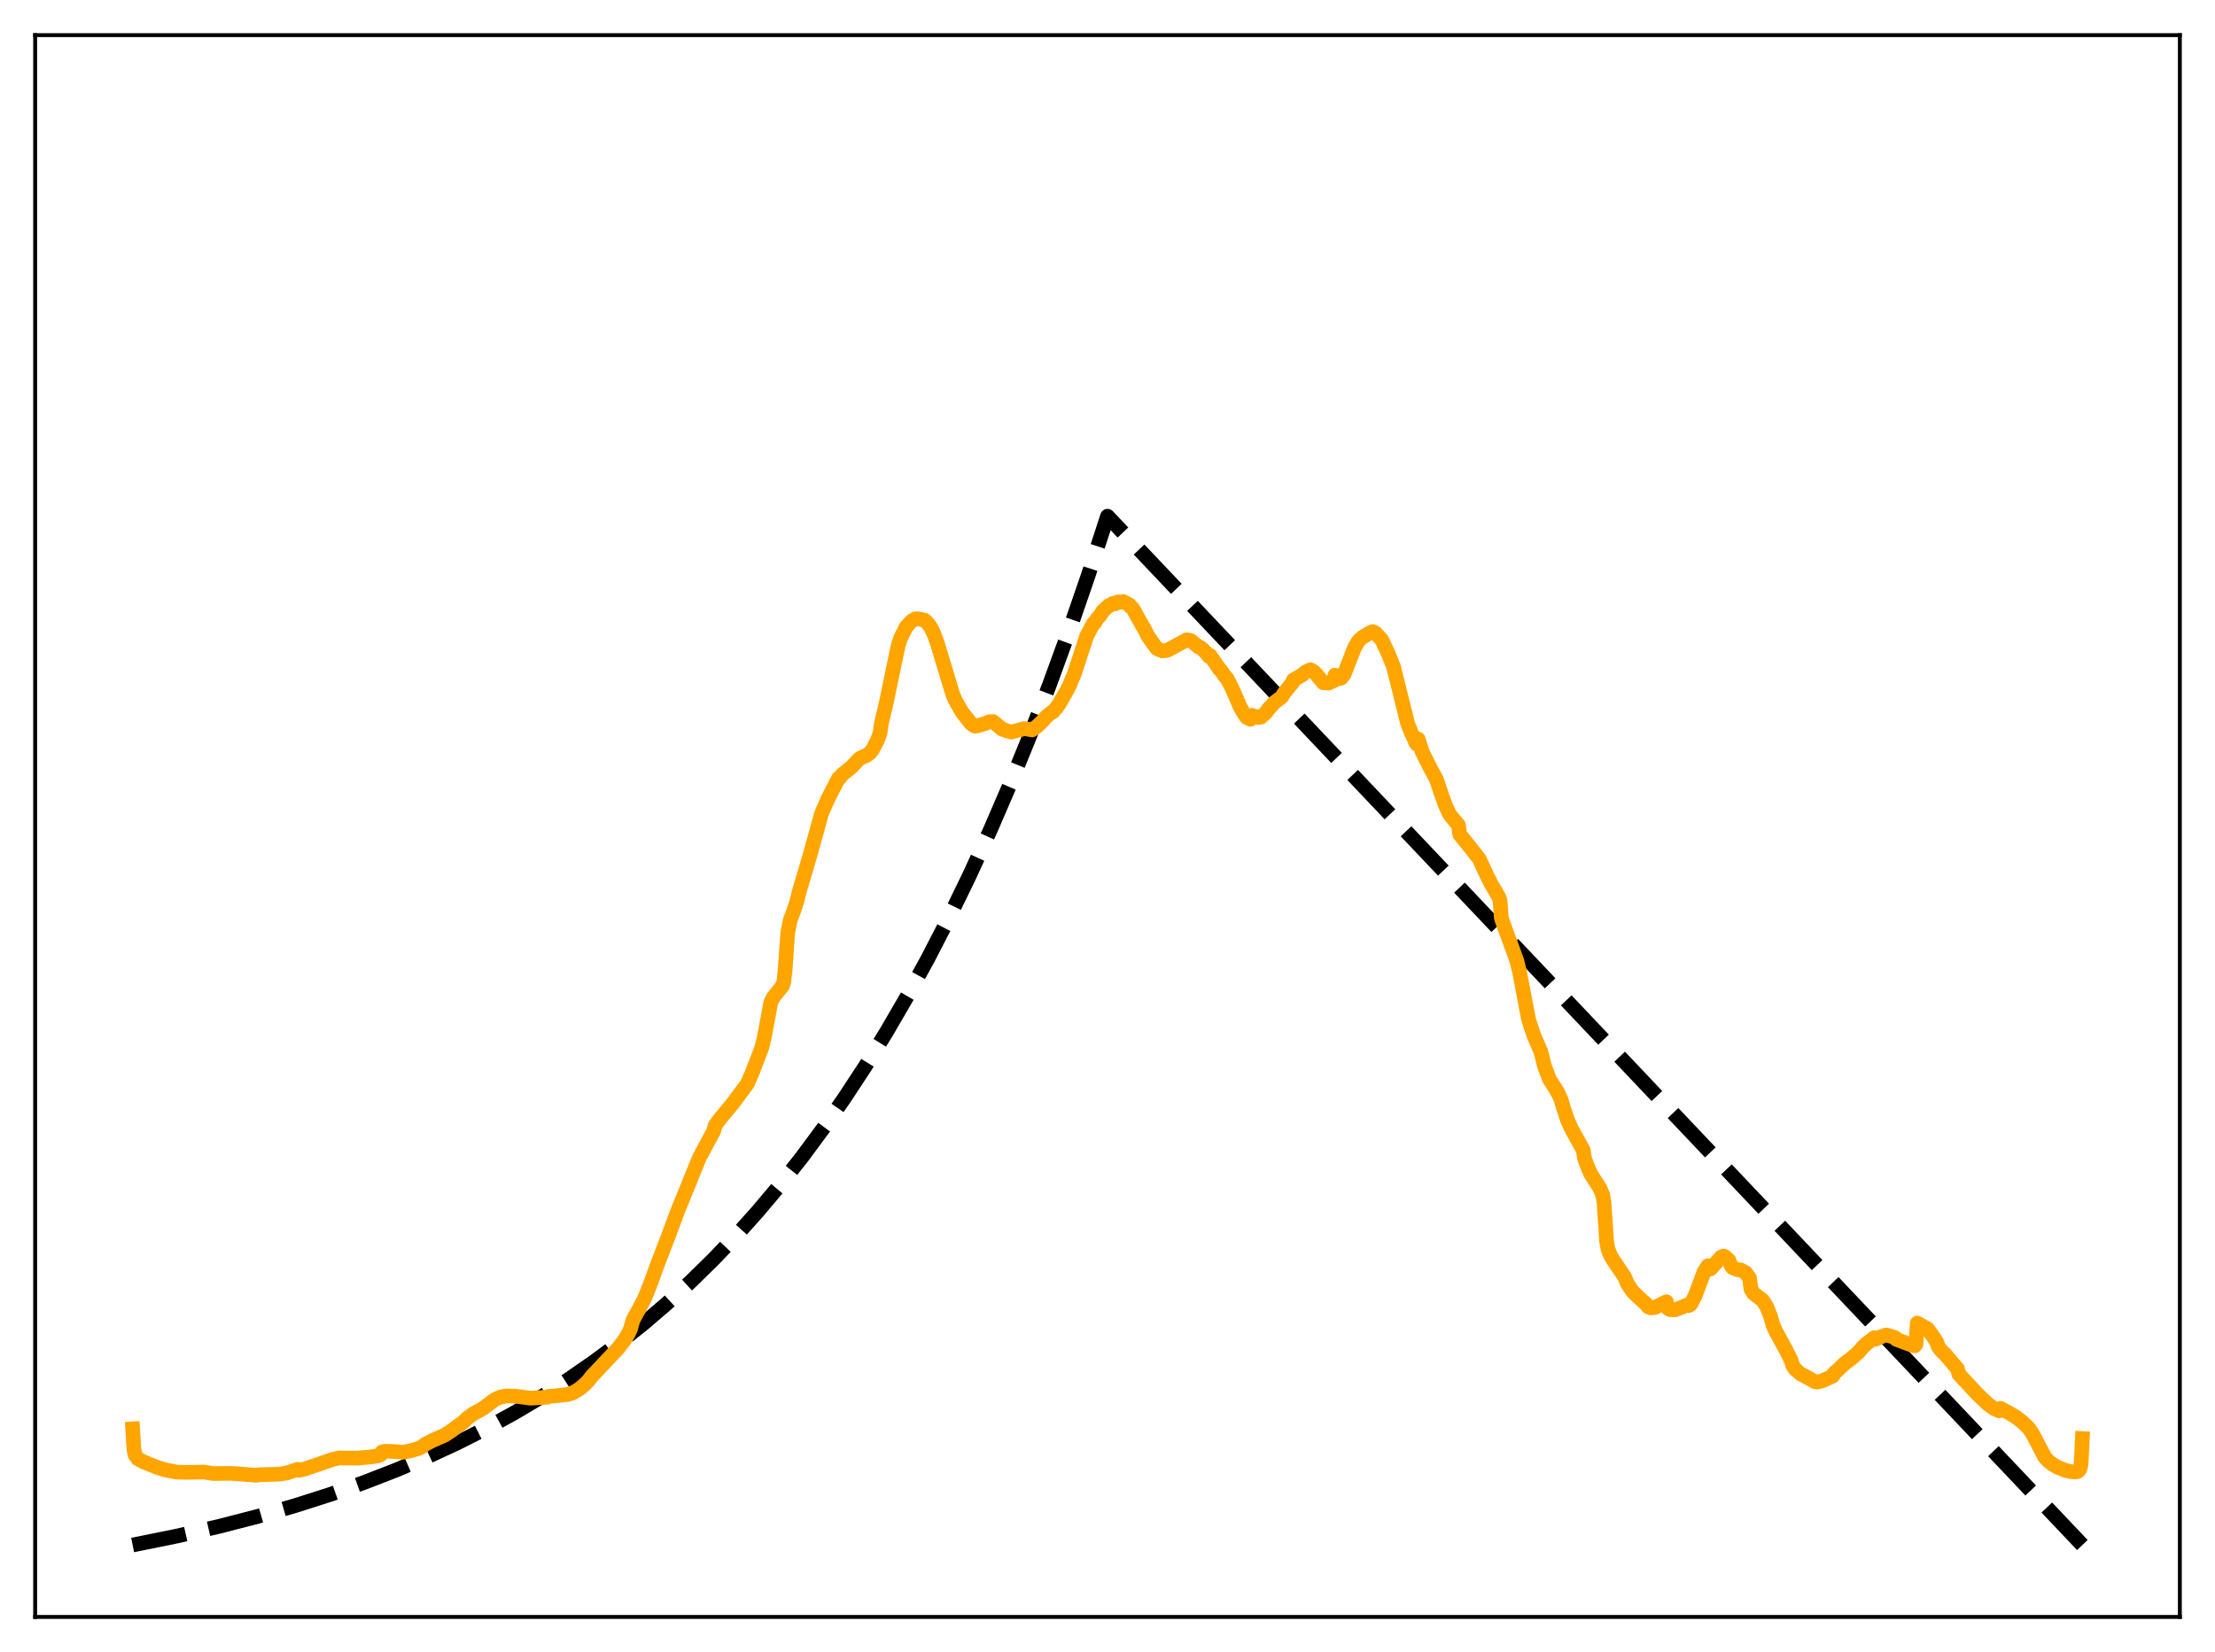 <?xml version="1.0" encoding="utf-8" standalone="no"?>
<!DOCTYPE svg PUBLIC "-//W3C//DTD SVG 1.1//EN"
  "http://www.w3.org/Graphics/SVG/1.1/DTD/svg11.dtd">
<svg xmlns:xlink="http://www.w3.org/1999/xlink" width="453.6pt" height="338.4pt" viewBox="0 0 453.6 338.4" xmlns="http://www.w3.org/2000/svg" version="1.1">
 <defs>
  <style type="text/css">*{stroke-linejoin: round; stroke-linecap: butt}</style>
 </defs>
 <g id="figure_1">
  <g id="patch_1">
   <path d="M 0 338.4 
L 453.6 338.4 
L 453.6 0 
L 0 0 
z
" style="fill: #ffffff"/>
  </g>
  <g id="axes_1">
   <g id="patch_2">
    <path d="M 7.2 331.2 
L 446.4 331.2 
L 446.4 7.2 
L 7.2 7.2 
z
" style="fill: #ffffff"/>
   </g>
   <g id="matplotlib.axis_1"/>
   <g id="matplotlib.axis_2"/>
   <g id="line2d_1">
    <path d="M 27.164 316.473 
L 36.214 314.638 
L 44.732 312.684 
L 52.717 310.627 
L 60.436 308.406 
L 67.623 306.109 
L 74.544 303.667 
L 81.199 301.084 
L 87.587 298.366 
L 93.709 295.521 
L 99.565 292.561 
L 105.421 289.346 
L 111.011 286.021 
L 116.335 282.601 
L 121.658 278.915 
L 126.716 275.148 
L 131.773 271.103 
L 136.564 266.996 
L 141.356 262.603 
L 146.147 257.903 
L 150.672 253.164 
L 155.197 248.113 
L 159.722 242.73 
L 164.247 236.994 
L 168.772 230.879 
L 173.031 224.758 
L 177.29 218.259 
L 181.549 211.358 
L 185.808 204.031 
L 190.067 196.252 
L 194.326 187.992 
L 198.585 179.222 
L 202.844 169.91 
L 206.836 160.658 
L 210.829 150.872 
L 214.822 140.52 
L 218.815 129.57 
L 222.807 117.987 
L 226.8 105.734 
L 426.436 316.473 
L 426.436 316.473 
" clip-path="url(#p530fee9292)" style="fill: none; stroke-dasharray: 11.1,4.8; stroke-dashoffset: 0; stroke: #000000; stroke-width: 3"/>
   </g>
   <g id="line2d_2">
    <path d="M 27.164 292.672 
L 27.43 296.987 
L 27.696 298.075 
L 28.228 298.805 
L 29.293 299.395 
L 32.221 300.58 
L 33.818 301.077 
L 36.214 301.534 
L 38.077 301.591 
L 41.804 301.525 
L 43.667 301.839 
L 47.127 301.794 
L 49.523 301.942 
L 52.451 302.199 
L 52.983 302.087 
L 57.242 301.953 
L 58.839 301.681 
L 60.17 301.234 
L 60.969 300.973 
L 61.235 301.172 
L 62.3 300.934 
L 64.961 300.031 
L 68.156 298.926 
L 69.487 298.646 
L 73.213 298.678 
L 75.875 298.435 
L 77.472 298.194 
L 78.004 297.942 
L 78.271 297.383 
L 78.803 297.258 
L 79.868 297.28 
L 82.529 297.454 
L 83.86 297.224 
L 85.724 296.7 
L 86.522 296.282 
L 87.055 295.844 
L 88.652 295.031 
L 91.047 293.983 
L 92.378 293.114 
L 95.04 291.168 
L 95.572 290.589 
L 96.903 289.602 
L 98.234 288.88 
L 99.033 288.407 
L 101.428 286.612 
L 102.493 286.164 
L 103.824 285.921 
L 105.687 285.994 
L 108.615 286.394 
L 112.076 286.195 
L 112.342 286.022 
L 113.673 285.926 
L 116.335 285.632 
L 117.399 285.256 
L 118.73 284.446 
L 119.795 283.525 
L 120.593 282.694 
L 121.126 281.971 
L 126.449 276.325 
L 127.78 274.649 
L 128.579 273.364 
L 129.111 272.236 
L 129.644 270.339 
L 130.708 268.428 
L 132.039 265.867 
L 133.104 263.213 
L 134.701 258.836 
L 137.097 252.6 
L 138.694 248.275 
L 143.219 237.132 
L 145.615 232.665 
L 146.147 231.727 
L 146.413 230.615 
L 147.212 229.452 
L 150.14 225.92 
L 153.068 221.955 
L 154.132 219.482 
L 155.996 214.618 
L 156.528 212.436 
L 157.859 205.271 
L 158.391 204.241 
L 160.255 201.93 
L 160.521 201.119 
L 160.787 198.57 
L 161.319 191.055 
L 161.852 188.382 
L 162.65 186.3 
L 163.183 184.632 
L 163.715 182.476 
L 164.78 178.925 
L 166.111 174.349 
L 168.24 166.626 
L 169.571 163.594 
L 171.7 159.439 
L 171.967 159.335 
L 172.499 158.636 
L 174.362 157.119 
L 175.959 155.432 
L 176.492 155.13 
L 177.024 154.901 
L 177.29 154.846 
L 178.089 154.273 
L 178.621 153.651 
L 179.686 151.635 
L 180.218 150.138 
L 180.484 148.258 
L 181.549 143.686 
L 183.945 132.164 
L 184.477 130.617 
L 185.542 128.485 
L 186.607 127.268 
L 187.405 126.778 
L 187.937 126.737 
L 189.268 127.011 
L 189.801 127.44 
L 190.599 128.478 
L 191.132 129.557 
L 191.93 131.678 
L 195.124 142.265 
L 195.657 143.491 
L 196.988 145.828 
L 198.851 148.213 
L 199.383 148.59 
L 199.649 148.734 
L 200.182 148.674 
L 201.779 148.188 
L 202.577 147.834 
L 203.376 147.804 
L 204.175 148.482 
L 205.239 149.356 
L 205.772 149.532 
L 206.304 149.736 
L 207.103 149.955 
L 209.764 149.24 
L 210.829 149.415 
L 211.361 149.513 
L 212.426 148.723 
L 213.491 147.701 
L 214.289 146.781 
L 214.822 146.348 
L 215.354 145.918 
L 215.62 145.787 
L 216.419 144.903 
L 216.951 144.151 
L 217.484 143.163 
L 218.282 141.802 
L 219.081 140.27 
L 219.613 138.897 
L 219.879 138.387 
L 222.541 130.282 
L 223.872 127.772 
L 224.138 127.625 
L 224.671 126.738 
L 225.469 125.862 
L 225.735 125.287 
L 227.066 124.034 
L 227.332 124.017 
L 227.865 123.608 
L 228.131 123.57 
L 228.397 123.679 
L 228.929 123.282 
L 229.728 123.369 
L 229.994 123.206 
L 231.325 123.938 
L 231.591 124.346 
L 231.857 124.507 
L 232.124 124.858 
L 232.922 126.349 
L 233.455 127.269 
L 233.987 128.263 
L 234.253 128.623 
L 235.052 130.247 
L 236.116 131.769 
L 236.915 132.849 
L 237.98 133.32 
L 239.044 133.219 
L 243.037 131.049 
L 243.836 131.213 
L 245.167 132.269 
L 245.433 132.524 
L 245.699 132.548 
L 246.231 132.946 
L 246.764 133.488 
L 247.03 133.704 
L 247.562 134.458 
L 247.828 134.274 
L 249.425 136.615 
L 249.692 137.059 
L 249.958 137.213 
L 250.756 138.407 
L 251.289 138.993 
L 252.353 141.065 
L 253.951 144.773 
L 254.483 145.716 
L 255.281 146.935 
L 256.08 147.338 
L 256.346 146.524 
L 257.411 146.891 
L 257.677 146.957 
L 258.209 146.883 
L 258.476 146.565 
L 258.742 146.434 
L 259.274 145.938 
L 259.807 145.162 
L 260.339 144.648 
L 260.871 143.981 
L 262.468 142.766 
L 263.001 141.916 
L 264.332 140.243 
L 264.598 139.981 
L 264.864 139.288 
L 266.727 138.218 
L 267.26 137.715 
L 267.792 137.448 
L 268.324 137.192 
L 268.857 137.442 
L 269.389 137.913 
L 270.986 139.842 
L 272.051 139.917 
L 273.116 139.44 
L 273.382 138.3 
L 273.914 138.82 
L 274.18 139.009 
L 274.447 138.992 
L 274.713 138.848 
L 275.245 138.161 
L 276.044 136.117 
L 277.375 132.696 
L 278.173 131.3 
L 278.972 130.565 
L 280.569 129.602 
L 281.101 129.373 
L 281.633 129.621 
L 282.964 131.057 
L 284.295 133.893 
L 285.36 136.528 
L 288.288 148.284 
L 289.087 150.275 
L 289.353 150.718 
L 289.885 152.069 
L 290.151 152.436 
L 290.417 151.383 
L 291.216 153.929 
L 292.015 155.548 
L 292.813 157.157 
L 294.144 159.611 
L 295.209 162.777 
L 296.007 164.966 
L 296.806 166.716 
L 297.338 167.422 
L 298.669 168.99 
L 298.935 170.92 
L 301.065 173.546 
L 302.928 175.94 
L 304.525 179.387 
L 305.324 180.983 
L 306.122 182.328 
L 306.921 183.737 
L 307.187 184.439 
L 307.453 188.095 
L 310.647 196.877 
L 311.18 199.069 
L 313.043 208.87 
L 314.108 212.107 
L 315.439 215.168 
L 315.705 216.022 
L 316.237 218.238 
L 317.302 221.053 
L 318.633 223.152 
L 319.165 224.094 
L 319.697 225.294 
L 320.23 227.107 
L 321.028 229.488 
L 321.827 231.247 
L 324.223 235.579 
L 324.489 237.306 
L 325.287 239.4 
L 325.82 240.558 
L 327.683 243.466 
L 328.215 244.821 
L 328.481 246.412 
L 329.014 254.279 
L 329.28 255.82 
L 329.812 257.182 
L 330.345 258.08 
L 332.74 261.63 
L 333.273 262.967 
L 334.337 264.537 
L 335.668 265.841 
L 336.733 266.777 
L 336.999 267.001 
L 337.532 267.684 
L 338.064 267.892 
L 338.863 267.827 
L 341.258 266.643 
L 341.524 267.971 
L 342.057 268.268 
L 343.121 268.276 
L 345.517 267.297 
L 345.783 267.441 
L 346.049 267.305 
L 346.316 267.026 
L 347.114 265.459 
L 348.179 262.644 
L 348.977 260.505 
L 349.776 259.262 
L 350.042 259.99 
L 350.308 259.904 
L 350.841 259.326 
L 351.373 258.707 
L 352.438 257.515 
L 352.97 257.279 
L 353.236 257.395 
L 354.035 258.136 
L 354.567 259.369 
L 354.833 259.678 
L 355.898 260.096 
L 356.431 260.107 
L 357.495 260.699 
L 358.294 261.817 
L 358.56 264.033 
L 359.092 264.918 
L 360.956 266.339 
L 361.754 267.57 
L 362.553 269.569 
L 363.085 271.431 
L 363.617 272.624 
L 365.747 276.529 
L 366.812 278.68 
L 367.078 279.626 
L 367.61 280.434 
L 368.675 281.357 
L 371.071 282.667 
L 371.603 282.995 
L 372.135 283.095 
L 373.2 282.832 
L 375.329 281.859 
L 375.596 281.278 
L 376.394 280.602 
L 377.725 279.306 
L 379.056 278.323 
L 380.653 276.92 
L 381.452 275.972 
L 382.25 275.214 
L 383.581 274.197 
L 383.847 274.005 
L 384.113 274.307 
L 384.912 273.972 
L 385.444 273.706 
L 386.243 273.444 
L 387.308 273.735 
L 388.106 274.005 
L 388.372 274.356 
L 391.034 275.353 
L 391.567 275.54 
L 392.099 275.677 
L 392.365 275.38 
L 392.631 271.014 
L 394.761 272.217 
L 396.092 274.08 
L 396.624 274.942 
L 396.89 275.774 
L 397.689 276.827 
L 398.221 277.273 
L 400.883 280.407 
L 401.149 281.472 
L 404.876 285.492 
L 407.005 287.53 
L 408.336 288.517 
L 409.401 288.99 
L 409.667 288.471 
L 411.264 289.319 
L 412.861 290.26 
L 414.192 291.311 
L 415.523 292.603 
L 416.321 293.839 
L 418.717 298.435 
L 419.516 299.307 
L 420.314 299.931 
L 421.379 300.54 
L 422.976 301.179 
L 424.041 301.429 
L 424.839 301.506 
L 425.372 301.456 
L 425.638 301.295 
L 425.904 300.963 
L 426.17 299.972 
L 426.436 294.661 
L 426.436 294.661 
" clip-path="url(#p530fee9292)" style="fill: none; stroke: #ffa500; stroke-width: 3; stroke-linecap: square"/>
   </g>
   <g id="patch_3">
    <path d="M 7.2 331.2 
L 7.2 7.2 
" style="fill: none; stroke: #000000; stroke-width: 0.8; stroke-linejoin: miter; stroke-linecap: square"/>
   </g>
   <g id="patch_4">
    <path d="M 446.4 331.2 
L 446.4 7.2 
" style="fill: none; stroke: #000000; stroke-width: 0.8; stroke-linejoin: miter; stroke-linecap: square"/>
   </g>
   <g id="patch_5">
    <path d="M 7.2 331.2 
L 446.4 331.2 
" style="fill: none; stroke: #000000; stroke-width: 0.8; stroke-linejoin: miter; stroke-linecap: square"/>
   </g>
   <g id="patch_6">
    <path d="M 7.2 7.2 
L 446.4 7.2 
" style="fill: none; stroke: #000000; stroke-width: 0.8; stroke-linejoin: miter; stroke-linecap: square"/>
   </g>
  </g>
 </g>
 <defs>
  <clipPath id="p530fee9292">
   <rect x="7.2" y="7.2" width="439.2" height="324"/>
  </clipPath>
 </defs>
</svg>

